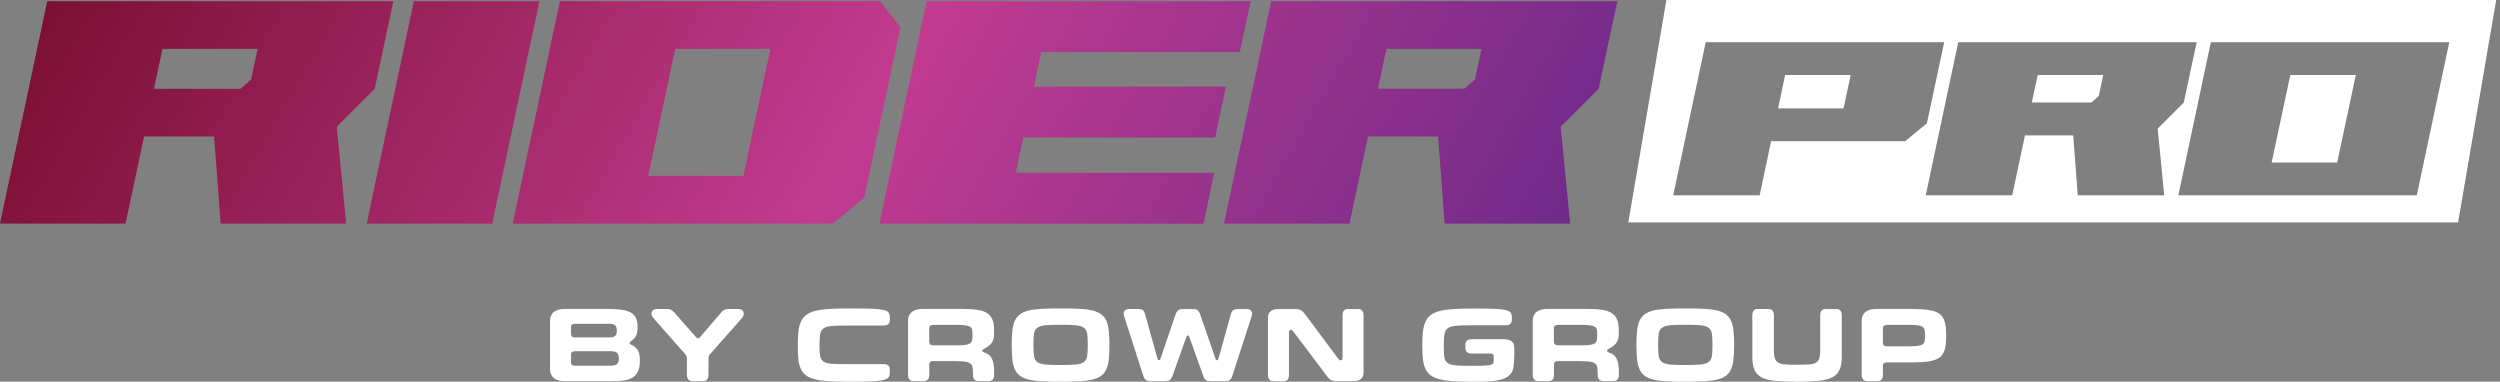<svg width="262" height="40" viewBox="0 0 262 40" fill="none" xmlns="http://www.w3.org/2000/svg">
<rect x="0" y="0" width="262" height="40" fill="#808080" stroke="none"/>
<path fill-rule="evenodd" clip-rule="evenodd" d="M170.646 23.309H257.609L261.6 0H174.641L170.646 23.309ZM184.414 20.47L185.61 14.8H199.658L201.941 12.92L203.753 4.419H178.76L175.353 20.47H184.414ZM193.212 11.357H186.346L187.082 7.862H193.948L193.208 11.357H193.212ZM226.126 13.484L226.81 20.474H217.749L217.273 14.188H212.214L210.879 20.474H201.817L205.224 4.423H230.213L228.861 10.745L226.122 13.484H226.126ZM219.944 10.077L220.416 7.862H213.55L212.934 10.741H219.168L219.94 10.073L219.944 10.077ZM256.685 4.423H231.697L228.29 20.474H253.278L256.685 4.423ZM244.937 17.031H238.071L240.022 7.862H246.888L244.937 17.031Z" fill="white"/>
<path d="M39.269 9.306L41.228 0.125H4.947L0 23.43H13.156L15.096 14.305H22.437L23.125 23.43H36.281L35.29 13.285L39.269 9.306ZM26.316 8.339L25.193 9.306H16.139L17.031 5.124H27L26.312 8.335L26.316 8.339ZM169.498 0.125H133.217L128.271 23.43H141.427L143.366 14.305H150.708L151.396 23.43H164.552L163.56 13.285L167.539 9.306L169.498 0.125ZM154.583 8.335L153.459 9.302H144.406L145.298 5.12H155.267L154.579 8.331L154.583 8.335ZM92.233 0.125H58.679L53.732 23.43H87.287L90.573 20.703L94.372 2.856L92.229 0.129L92.233 0.125ZM77.905 18.432H67.936L70.767 5.12H80.736L77.905 18.432ZM127.351 14.405L128.474 9.078H108.356L109.12 5.459H129.926L131.074 0.133H97.112L92.165 23.438H126.127L127.251 18.112H106.445L107.237 14.413H127.355L127.351 14.405ZM43.375 0.125L38.429 23.43H51.585L56.535 0.125H43.379H43.375Z" fill="url(#paint0_linear_5570_2960)"/>
<path d="M57.648 33.627C57.648 33.399 57.688 33.203 57.764 33.047C57.844 32.891 57.948 32.763 58.088 32.663C58.224 32.563 58.384 32.491 58.56 32.447C58.736 32.403 58.928 32.379 59.128 32.379H63.794C64.374 32.379 64.854 32.411 65.238 32.475C65.622 32.539 65.934 32.643 66.166 32.791C66.397 32.939 66.565 33.135 66.665 33.375C66.765 33.614 66.817 33.914 66.817 34.27C66.817 34.654 66.765 34.954 66.665 35.17C66.565 35.386 66.406 35.566 66.182 35.714C66.058 35.79 65.994 35.862 65.994 35.938C65.994 35.998 66.01 36.038 66.038 36.066C66.066 36.094 66.11 36.118 66.162 36.138C66.474 36.27 66.701 36.462 66.845 36.71C66.989 36.958 67.061 37.309 67.061 37.761C67.061 38.213 67.009 38.545 66.901 38.821C66.793 39.097 66.629 39.321 66.406 39.489C66.181 39.657 65.902 39.773 65.566 39.841C65.23 39.909 64.826 39.941 64.358 39.941H59.124C58.924 39.941 58.736 39.917 58.556 39.873C58.38 39.829 58.22 39.757 58.084 39.657C57.948 39.557 57.84 39.429 57.76 39.269C57.684 39.109 57.644 38.917 57.644 38.697V33.627H57.648ZM63.914 35.362C64.15 35.362 64.334 35.31 64.458 35.21C64.582 35.11 64.646 34.926 64.646 34.658C64.646 34.39 64.582 34.186 64.458 34.086C64.33 33.986 64.15 33.934 63.914 33.934H60.267C60.119 33.934 60.011 33.962 59.943 34.014C59.875 34.066 59.843 34.158 59.843 34.294V34.982C59.843 35.122 59.875 35.222 59.943 35.278C60.011 35.334 60.119 35.362 60.267 35.362H63.914ZM60.271 36.806C60.123 36.806 60.015 36.834 59.947 36.886C59.879 36.938 59.847 37.029 59.847 37.161V37.949C59.847 38.089 59.879 38.189 59.947 38.245C60.015 38.301 60.123 38.329 60.271 38.329H63.974C64.314 38.329 64.55 38.265 64.674 38.141C64.798 38.013 64.862 37.821 64.862 37.561C64.862 37.285 64.798 37.093 64.666 36.978C64.534 36.862 64.306 36.806 63.97 36.806H60.271Z" fill="white"/>
<path d="M74.243 39.273C74.243 39.489 74.199 39.653 74.111 39.769C74.023 39.885 73.871 39.941 73.655 39.941H72.588C72.372 39.941 72.22 39.881 72.128 39.757C72.036 39.633 71.988 39.465 71.988 39.253V37.585C71.988 37.413 71.936 37.265 71.832 37.141L68.577 33.45C68.497 33.362 68.425 33.271 68.365 33.179C68.305 33.087 68.277 32.987 68.277 32.883C68.277 32.727 68.329 32.607 68.437 32.515C68.545 32.427 68.693 32.383 68.889 32.383H69.9C70.08 32.383 70.22 32.411 70.328 32.467C70.436 32.523 70.54 32.607 70.644 32.719L72.9 35.286C72.96 35.354 73.007 35.398 73.043 35.418C73.079 35.442 73.115 35.45 73.155 35.45C73.195 35.45 73.231 35.438 73.267 35.418C73.303 35.398 73.351 35.35 73.411 35.286L75.603 32.719C75.699 32.607 75.803 32.523 75.915 32.467C76.027 32.411 76.171 32.383 76.347 32.383H77.346C77.538 32.383 77.686 32.427 77.79 32.515C77.894 32.603 77.946 32.727 77.946 32.883C77.946 32.987 77.918 33.087 77.862 33.179C77.806 33.271 77.738 33.362 77.658 33.45L74.391 37.141C74.331 37.209 74.291 37.277 74.275 37.345C74.255 37.417 74.247 37.493 74.247 37.573V39.273H74.243Z" fill="white"/>
<path d="M85.88 36.263C85.88 36.707 85.904 37.055 85.948 37.307C85.992 37.559 86.104 37.751 86.288 37.879C86.468 38.007 86.74 38.086 87.103 38.118C87.467 38.146 87.963 38.162 88.595 38.162H92.586C92.794 38.162 92.958 38.206 93.074 38.294C93.19 38.382 93.25 38.534 93.25 38.75V39.082C93.25 39.266 93.206 39.418 93.122 39.538C93.038 39.658 92.862 39.75 92.598 39.818C92.334 39.886 91.958 39.93 91.462 39.958C90.97 39.982 90.314 39.998 89.499 39.998H88.687C87.947 39.998 87.307 39.982 86.767 39.946C86.228 39.91 85.772 39.846 85.396 39.746C85.02 39.646 84.712 39.51 84.48 39.342C84.248 39.174 84.064 38.95 83.936 38.674C83.804 38.398 83.72 38.066 83.676 37.679C83.632 37.291 83.608 36.827 83.608 36.295V36.119C83.608 35.579 83.632 35.107 83.68 34.707C83.728 34.307 83.82 33.968 83.952 33.684C84.084 33.404 84.272 33.172 84.508 32.996C84.744 32.82 85.052 32.68 85.432 32.584C85.808 32.488 86.264 32.42 86.799 32.384C87.331 32.348 87.963 32.328 88.691 32.328H89.503C90.318 32.328 90.97 32.34 91.466 32.36C91.958 32.38 92.338 32.424 92.602 32.488C92.866 32.552 93.038 32.64 93.126 32.76C93.21 32.88 93.254 33.04 93.254 33.24V33.528C93.254 33.744 93.194 33.896 93.078 33.984C92.962 34.072 92.798 34.116 92.59 34.116H88.599C87.971 34.116 87.471 34.136 87.107 34.172C86.743 34.208 86.472 34.296 86.292 34.431C86.108 34.568 85.996 34.771 85.952 35.043C85.908 35.315 85.884 35.683 85.884 36.151V36.263H85.88Z" fill="white"/>
<path d="M97.385 39.273C97.385 39.481 97.341 39.645 97.253 39.761C97.165 39.877 97.013 39.937 96.797 39.937H95.753C95.537 39.937 95.385 39.877 95.297 39.761C95.21 39.645 95.165 39.481 95.165 39.273V33.627C95.165 33.399 95.206 33.203 95.281 33.047C95.362 32.891 95.465 32.763 95.605 32.663C95.741 32.563 95.901 32.491 96.077 32.447C96.253 32.403 96.445 32.379 96.645 32.379H100.98C101.536 32.379 102.016 32.407 102.419 32.467C102.823 32.527 103.155 32.635 103.415 32.795C103.675 32.955 103.867 33.175 103.991 33.463C104.119 33.746 104.179 34.118 104.179 34.57V34.97C104.179 35.414 104.079 35.754 103.883 35.986C103.687 36.218 103.439 36.406 103.143 36.546C103.083 36.578 103.039 36.606 103.003 36.63C102.971 36.658 102.951 36.694 102.951 36.746C102.951 36.806 102.971 36.846 103.007 36.87C103.043 36.894 103.079 36.91 103.119 36.926C103.295 36.986 103.451 37.062 103.587 37.154C103.719 37.245 103.831 37.369 103.919 37.525C104.007 37.681 104.075 37.873 104.119 38.101C104.163 38.329 104.187 38.609 104.187 38.937V39.269C104.187 39.477 104.143 39.641 104.055 39.757C103.967 39.873 103.815 39.933 103.599 39.933H102.555C102.339 39.933 102.187 39.873 102.1 39.757C102.012 39.641 101.968 39.477 101.968 39.269V39.145C101.968 38.833 101.948 38.589 101.908 38.417C101.868 38.245 101.76 38.113 101.592 38.029C101.424 37.945 101.16 37.889 100.808 37.869C100.456 37.845 99.964 37.837 99.336 37.837H97.825C97.685 37.837 97.577 37.865 97.501 37.921C97.425 37.977 97.389 38.073 97.389 38.205V39.273H97.385ZM100.172 36.194C100.528 36.194 100.82 36.182 101.044 36.162C101.268 36.142 101.448 36.098 101.576 36.034C101.708 35.97 101.796 35.882 101.844 35.766C101.892 35.65 101.916 35.502 101.916 35.314V34.902C101.916 34.734 101.896 34.59 101.86 34.478C101.824 34.366 101.74 34.278 101.616 34.218C101.488 34.154 101.308 34.11 101.072 34.086C100.836 34.062 100.516 34.046 100.116 34.046H97.817C97.677 34.046 97.569 34.074 97.493 34.13C97.417 34.186 97.381 34.282 97.381 34.414V35.802C97.381 36.062 97.525 36.19 97.813 36.19H100.172V36.194Z" fill="white"/>
<path d="M110.976 39.998C110.257 39.998 109.637 39.982 109.109 39.954C108.581 39.926 108.137 39.862 107.769 39.77C107.401 39.678 107.105 39.546 106.882 39.374C106.658 39.202 106.482 38.978 106.354 38.702C106.23 38.422 106.142 38.083 106.098 37.679C106.054 37.275 106.03 36.795 106.03 36.239V36.083C106.03 35.527 106.054 35.047 106.098 34.644C106.142 34.24 106.226 33.9 106.354 33.62C106.482 33.34 106.658 33.116 106.882 32.948C107.109 32.776 107.405 32.648 107.769 32.552C108.137 32.46 108.581 32.4 109.109 32.368C109.637 32.336 110.257 32.324 110.976 32.324H111.32C112.04 32.324 112.66 32.34 113.188 32.368C113.716 32.396 114.159 32.46 114.527 32.552C114.895 32.644 115.191 32.776 115.415 32.948C115.643 33.12 115.819 33.344 115.943 33.62C116.071 33.896 116.155 34.24 116.199 34.644C116.243 35.047 116.267 35.527 116.267 36.083V36.239C116.267 36.795 116.247 37.275 116.199 37.679C116.155 38.083 116.071 38.422 115.943 38.702C115.819 38.978 115.643 39.206 115.415 39.374C115.191 39.546 114.891 39.674 114.527 39.77C114.159 39.862 113.716 39.926 113.188 39.954C112.66 39.982 112.04 39.998 111.32 39.998H110.976ZM111.244 38.255C111.896 38.255 112.408 38.234 112.78 38.199C113.152 38.163 113.428 38.071 113.608 37.931C113.788 37.791 113.899 37.583 113.939 37.307C113.979 37.031 113.999 36.659 113.999 36.183V36.127C113.999 35.647 113.979 35.267 113.939 34.987C113.899 34.712 113.788 34.5 113.608 34.36C113.424 34.22 113.152 34.132 112.78 34.092C112.408 34.056 111.896 34.036 111.244 34.036H111.056C110.397 34.036 109.885 34.056 109.517 34.092C109.149 34.128 108.877 34.216 108.693 34.36C108.509 34.504 108.401 34.712 108.361 34.987C108.321 35.267 108.301 35.647 108.301 36.127V36.183C108.301 36.659 108.321 37.031 108.361 37.307C108.401 37.583 108.513 37.791 108.693 37.931C108.873 38.071 109.149 38.158 109.517 38.199C109.885 38.234 110.397 38.255 111.056 38.255H111.244Z" fill="white"/>
<path d="M122.849 39.441C122.781 39.633 122.693 39.765 122.577 39.837C122.461 39.909 122.301 39.941 122.094 39.941H120.594C120.386 39.941 120.222 39.905 120.106 39.837C119.986 39.765 119.898 39.637 119.838 39.441L117.859 33.306C117.831 33.227 117.807 33.147 117.787 33.075C117.767 33.003 117.759 32.935 117.759 32.875C117.759 32.711 117.819 32.591 117.935 32.507C118.051 32.423 118.199 32.383 118.367 32.383H119.278C119.494 32.383 119.654 32.419 119.758 32.495C119.862 32.571 119.946 32.723 120.014 32.963L121.294 37.553C121.322 37.685 121.378 37.753 121.462 37.753C121.53 37.753 121.586 37.685 121.63 37.553L123.197 32.963C123.277 32.735 123.377 32.579 123.493 32.503C123.609 32.427 123.777 32.387 123.997 32.387H125.021C125.237 32.387 125.397 32.427 125.505 32.511C125.612 32.595 125.708 32.743 125.788 32.967L127.368 37.557C127.412 37.689 127.468 37.757 127.536 37.757C127.612 37.757 127.668 37.689 127.704 37.557L128.983 32.967C129.051 32.731 129.139 32.575 129.251 32.499C129.363 32.427 129.527 32.387 129.751 32.387H130.607C130.799 32.387 130.951 32.431 131.059 32.519C131.167 32.607 131.219 32.727 131.219 32.875C131.219 32.935 131.211 33.003 131.191 33.075C131.171 33.147 131.147 33.227 131.119 33.306L129.131 39.441C129.071 39.633 128.984 39.765 128.864 39.837C128.744 39.909 128.584 39.941 128.376 39.941H126.876C126.668 39.941 126.508 39.905 126.392 39.837C126.276 39.765 126.188 39.637 126.12 39.441L124.653 35.35C124.609 35.218 124.553 35.15 124.485 35.15C124.417 35.15 124.361 35.218 124.317 35.35L122.861 39.441H122.849Z" fill="white"/>
<path d="M142.899 38.997C142.899 39.325 142.807 39.561 142.627 39.713C142.448 39.865 142.192 39.941 141.868 39.941H140.112C139.972 39.941 139.852 39.933 139.752 39.913C139.652 39.893 139.564 39.865 139.484 39.825C139.404 39.785 139.336 39.729 139.272 39.665C139.208 39.597 139.14 39.517 139.069 39.421L135.614 34.842C135.546 34.754 135.49 34.686 135.442 34.638C135.394 34.59 135.338 34.566 135.282 34.566C135.226 34.566 135.174 34.586 135.138 34.622C135.102 34.658 135.082 34.73 135.082 34.834V39.281C135.082 39.497 135.038 39.661 134.95 39.777C134.862 39.893 134.71 39.949 134.494 39.949H133.482C133.266 39.949 133.114 39.889 133.022 39.765C132.93 39.641 132.882 39.473 132.882 39.261V33.334C132.882 33.007 132.974 32.771 133.154 32.619C133.334 32.467 133.59 32.391 133.914 32.391H135.714C135.853 32.391 135.973 32.399 136.069 32.419C136.165 32.439 136.253 32.467 136.329 32.507C136.409 32.547 136.481 32.603 136.545 32.667C136.613 32.735 136.681 32.815 136.757 32.911L140.168 37.489C140.236 37.577 140.292 37.645 140.34 37.693C140.388 37.741 140.44 37.765 140.5 37.765C140.56 37.765 140.608 37.745 140.644 37.709C140.68 37.673 140.7 37.601 140.7 37.497V33.051C140.7 32.835 140.744 32.671 140.832 32.555C140.92 32.439 141.072 32.383 141.288 32.383H142.3C142.516 32.383 142.667 32.443 142.759 32.567C142.851 32.691 142.899 32.859 142.899 33.071V38.997Z" fill="white"/>
<path d="M158.694 37.298C158.694 37.786 158.662 38.206 158.598 38.55C158.534 38.894 158.374 39.174 158.114 39.39C157.855 39.606 157.467 39.762 156.947 39.858C156.427 39.954 155.711 40.002 154.791 40.002H154.16C153.42 40.002 152.78 39.982 152.244 39.946C151.708 39.91 151.248 39.842 150.873 39.746C150.493 39.65 150.189 39.514 149.949 39.342C149.713 39.17 149.529 38.942 149.397 38.67C149.265 38.394 149.177 38.066 149.129 37.674C149.081 37.286 149.057 36.827 149.057 36.303V36.127C149.057 35.587 149.081 35.115 149.129 34.715C149.177 34.315 149.269 33.975 149.401 33.691C149.533 33.412 149.721 33.18 149.957 33.004C150.193 32.828 150.501 32.688 150.881 32.592C151.256 32.496 151.712 32.428 152.248 32.392C152.78 32.356 153.412 32.336 154.14 32.336H154.695C155.511 32.336 156.163 32.348 156.655 32.368C157.147 32.388 157.527 32.432 157.791 32.496C158.054 32.56 158.226 32.648 158.314 32.768C158.402 32.888 158.442 33.048 158.442 33.248V33.504C158.442 33.719 158.382 33.871 158.266 33.959C158.15 34.047 157.987 34.091 157.779 34.091H154.012C153.38 34.091 152.888 34.111 152.528 34.147C152.168 34.183 151.9 34.271 151.716 34.407C151.532 34.543 151.42 34.747 151.376 35.019C151.332 35.291 151.308 35.663 151.308 36.135V36.379C151.308 36.839 151.332 37.199 151.376 37.458C151.42 37.718 151.532 37.914 151.716 38.042C151.896 38.174 152.168 38.254 152.528 38.286C152.888 38.318 153.384 38.338 154.012 38.338H154.643C155.087 38.338 155.439 38.33 155.695 38.31C155.951 38.29 156.143 38.262 156.267 38.222C156.391 38.182 156.471 38.126 156.499 38.054C156.527 37.982 156.543 37.898 156.543 37.794V37.35C156.543 37.151 156.423 37.051 156.187 37.051H154.252C154.036 37.051 153.872 37.007 153.752 36.919C153.632 36.831 153.576 36.679 153.576 36.463V36.139C153.576 35.923 153.636 35.771 153.752 35.683C153.872 35.595 154.036 35.551 154.252 35.551H157.555C157.979 35.551 158.274 35.631 158.442 35.783C158.614 35.939 158.698 36.179 158.698 36.507V37.298H158.694Z" fill="white"/>
<path d="M162.853 39.273C162.853 39.481 162.809 39.645 162.721 39.761C162.633 39.877 162.481 39.937 162.265 39.937H161.222C161.006 39.937 160.854 39.877 160.766 39.761C160.678 39.645 160.634 39.481 160.634 39.273V33.627C160.634 33.399 160.674 33.203 160.75 33.047C160.83 32.891 160.934 32.763 161.074 32.663C161.21 32.563 161.37 32.491 161.546 32.447C161.721 32.403 161.913 32.379 162.113 32.379H166.448C167.004 32.379 167.484 32.407 167.888 32.467C168.292 32.527 168.623 32.635 168.883 32.795C169.143 32.955 169.335 33.175 169.459 33.463C169.587 33.746 169.647 34.118 169.647 34.57V34.97C169.647 35.414 169.547 35.754 169.351 35.986C169.155 36.218 168.907 36.406 168.611 36.546C168.551 36.578 168.507 36.606 168.471 36.63C168.439 36.658 168.42 36.694 168.42 36.746C168.42 36.806 168.44 36.846 168.475 36.87C168.511 36.894 168.547 36.91 168.587 36.926C168.763 36.986 168.919 37.062 169.055 37.154C169.187 37.245 169.299 37.369 169.387 37.525C169.475 37.681 169.543 37.873 169.587 38.101C169.631 38.329 169.655 38.609 169.655 38.937V39.269C169.655 39.477 169.611 39.641 169.523 39.757C169.435 39.873 169.283 39.933 169.067 39.933H168.024C167.808 39.933 167.656 39.873 167.568 39.757C167.48 39.641 167.436 39.477 167.436 39.269V39.145C167.436 38.833 167.416 38.589 167.376 38.417C167.336 38.245 167.228 38.113 167.06 38.029C166.892 37.945 166.628 37.889 166.276 37.869C165.924 37.845 165.432 37.837 164.805 37.837H163.293C163.153 37.837 163.045 37.865 162.969 37.921C162.893 37.977 162.857 38.073 162.857 38.205V39.273H162.853ZM165.64 36.194C165.996 36.194 166.288 36.182 166.512 36.162C166.736 36.142 166.916 36.098 167.044 36.034C167.176 35.97 167.264 35.882 167.312 35.766C167.36 35.65 167.384 35.502 167.384 35.314V34.902C167.384 34.734 167.364 34.59 167.328 34.478C167.292 34.366 167.208 34.278 167.084 34.218C166.956 34.154 166.776 34.11 166.54 34.086C166.304 34.062 165.984 34.046 165.584 34.046H163.285C163.145 34.046 163.037 34.074 162.961 34.13C162.885 34.186 162.849 34.282 162.849 34.414V35.802C162.849 36.062 162.993 36.19 163.281 36.19H165.64V36.194Z" fill="white"/>
<path d="M176.446 39.998C175.726 39.998 175.106 39.982 174.578 39.954C174.05 39.926 173.606 39.862 173.239 39.77C172.871 39.678 172.575 39.546 172.351 39.374C172.127 39.202 171.951 38.978 171.823 38.702C171.699 38.422 171.611 38.083 171.567 37.679C171.523 37.275 171.499 36.795 171.499 36.239V36.083C171.499 35.527 171.523 35.047 171.567 34.644C171.611 34.24 171.695 33.9 171.823 33.62C171.951 33.34 172.127 33.116 172.351 32.948C172.579 32.776 172.875 32.648 173.239 32.552C173.606 32.46 174.05 32.4 174.578 32.368C175.106 32.336 175.726 32.324 176.446 32.324H176.789C177.509 32.324 178.129 32.34 178.657 32.368C179.185 32.396 179.629 32.46 179.997 32.552C180.364 32.644 180.66 32.776 180.884 32.948C181.112 33.12 181.288 33.344 181.412 33.62C181.54 33.896 181.624 34.24 181.668 34.644C181.712 35.047 181.736 35.527 181.736 36.083V36.239C181.736 36.795 181.716 37.275 181.668 37.679C181.624 38.083 181.54 38.422 181.412 38.702C181.288 38.978 181.112 39.206 180.884 39.374C180.66 39.546 180.36 39.674 179.997 39.77C179.629 39.862 179.185 39.926 178.657 39.954C178.129 39.982 177.509 39.998 176.789 39.998H176.446ZM176.714 38.255C177.365 38.255 177.877 38.234 178.249 38.199C178.621 38.163 178.897 38.071 179.077 37.931C179.257 37.791 179.369 37.583 179.409 37.307C179.449 37.031 179.469 36.659 179.469 36.183V36.127C179.469 35.647 179.449 35.267 179.409 34.987C179.369 34.712 179.257 34.5 179.077 34.36C178.893 34.22 178.621 34.132 178.249 34.092C177.877 34.056 177.365 34.036 176.714 34.036H176.526C175.866 34.036 175.354 34.056 174.986 34.092C174.618 34.128 174.346 34.216 174.162 34.36C173.978 34.504 173.87 34.712 173.83 34.987C173.79 35.267 173.77 35.647 173.77 36.127V36.183C173.77 36.659 173.79 37.031 173.83 37.307C173.87 37.583 173.982 37.791 174.162 37.931C174.342 38.071 174.618 38.158 174.986 38.199C175.354 38.234 175.866 38.255 176.526 38.255H176.714Z" fill="white"/>
<path d="M190.76 33.051C190.76 32.843 190.804 32.679 190.892 32.563C190.98 32.447 191.132 32.387 191.348 32.387H192.428C192.644 32.387 192.796 32.447 192.884 32.563C192.972 32.683 193.016 32.843 193.016 33.051V37.385C193.016 37.965 192.936 38.425 192.776 38.769C192.616 39.113 192.356 39.377 191.992 39.557C191.628 39.737 191.156 39.857 190.576 39.913C189.997 39.969 189.281 39.997 188.437 39.997H188.213C187.369 39.997 186.654 39.969 186.074 39.917C185.494 39.865 185.022 39.749 184.662 39.573C184.302 39.397 184.042 39.133 183.886 38.789C183.726 38.445 183.646 37.977 183.646 37.381V33.047C183.646 32.839 183.69 32.675 183.778 32.559C183.866 32.443 184.018 32.383 184.234 32.383H185.314C185.53 32.383 185.682 32.443 185.77 32.559C185.858 32.679 185.902 32.839 185.902 33.047V36.694C185.902 37.049 185.934 37.329 185.998 37.537C186.062 37.745 186.174 37.897 186.342 37.997C186.51 38.097 186.742 38.161 187.037 38.185C187.333 38.213 187.717 38.225 188.181 38.225H188.525C188.993 38.225 189.369 38.213 189.661 38.185C189.949 38.161 190.177 38.093 190.341 37.989C190.504 37.885 190.616 37.733 190.672 37.529C190.728 37.325 190.76 37.045 190.76 36.69V33.051Z" fill="white"/>
<path d="M200.31 32.383C201.05 32.383 201.658 32.419 202.134 32.487C202.61 32.559 202.982 32.691 203.25 32.887C203.521 33.083 203.705 33.359 203.805 33.711C203.905 34.062 203.957 34.518 203.957 35.082V35.282C203.957 35.846 203.905 36.302 203.805 36.654C203.705 37.006 203.521 37.282 203.25 37.477C202.978 37.673 202.606 37.805 202.134 37.877C201.658 37.949 201.05 37.981 200.31 37.981H197.763C197.623 37.981 197.515 38.009 197.439 38.065C197.363 38.121 197.327 38.217 197.327 38.349V39.273C197.327 39.489 197.283 39.653 197.195 39.769C197.107 39.885 196.955 39.941 196.739 39.941H195.708C195.492 39.941 195.34 39.881 195.248 39.757C195.156 39.633 195.108 39.465 195.108 39.253V33.627C195.108 33.399 195.148 33.203 195.224 33.047C195.304 32.891 195.408 32.763 195.548 32.663C195.684 32.563 195.844 32.491 196.02 32.447C196.196 32.403 196.388 32.379 196.587 32.379H200.31V32.383ZM197.763 34.054C197.623 34.054 197.515 34.082 197.439 34.138C197.363 34.194 197.327 34.29 197.327 34.422V35.91C197.327 36.17 197.471 36.298 197.759 36.298H199.926C200.342 36.298 200.67 36.286 200.914 36.258C201.158 36.234 201.342 36.182 201.462 36.106C201.586 36.034 201.662 35.926 201.694 35.782C201.726 35.642 201.746 35.454 201.746 35.226V35.126C201.746 34.898 201.73 34.71 201.694 34.566C201.662 34.422 201.582 34.31 201.462 34.238C201.338 34.162 201.158 34.114 200.914 34.086C200.67 34.058 200.338 34.046 199.926 34.046H197.759V34.054H197.763Z" fill="white"/>
<defs>
<linearGradient id="paint0_linear_5570_2960" x1="19.85" y1="-25.692" x2="149.648" y2="49.247" gradientUnits="userSpaceOnUse">
<stop stop-color="#7C1033"/>
<stop offset="0.54" stop-color="#C23B90"/>
<stop offset="1" stop-color="#702A8A"/>
</linearGradient>
</defs>
</svg>

